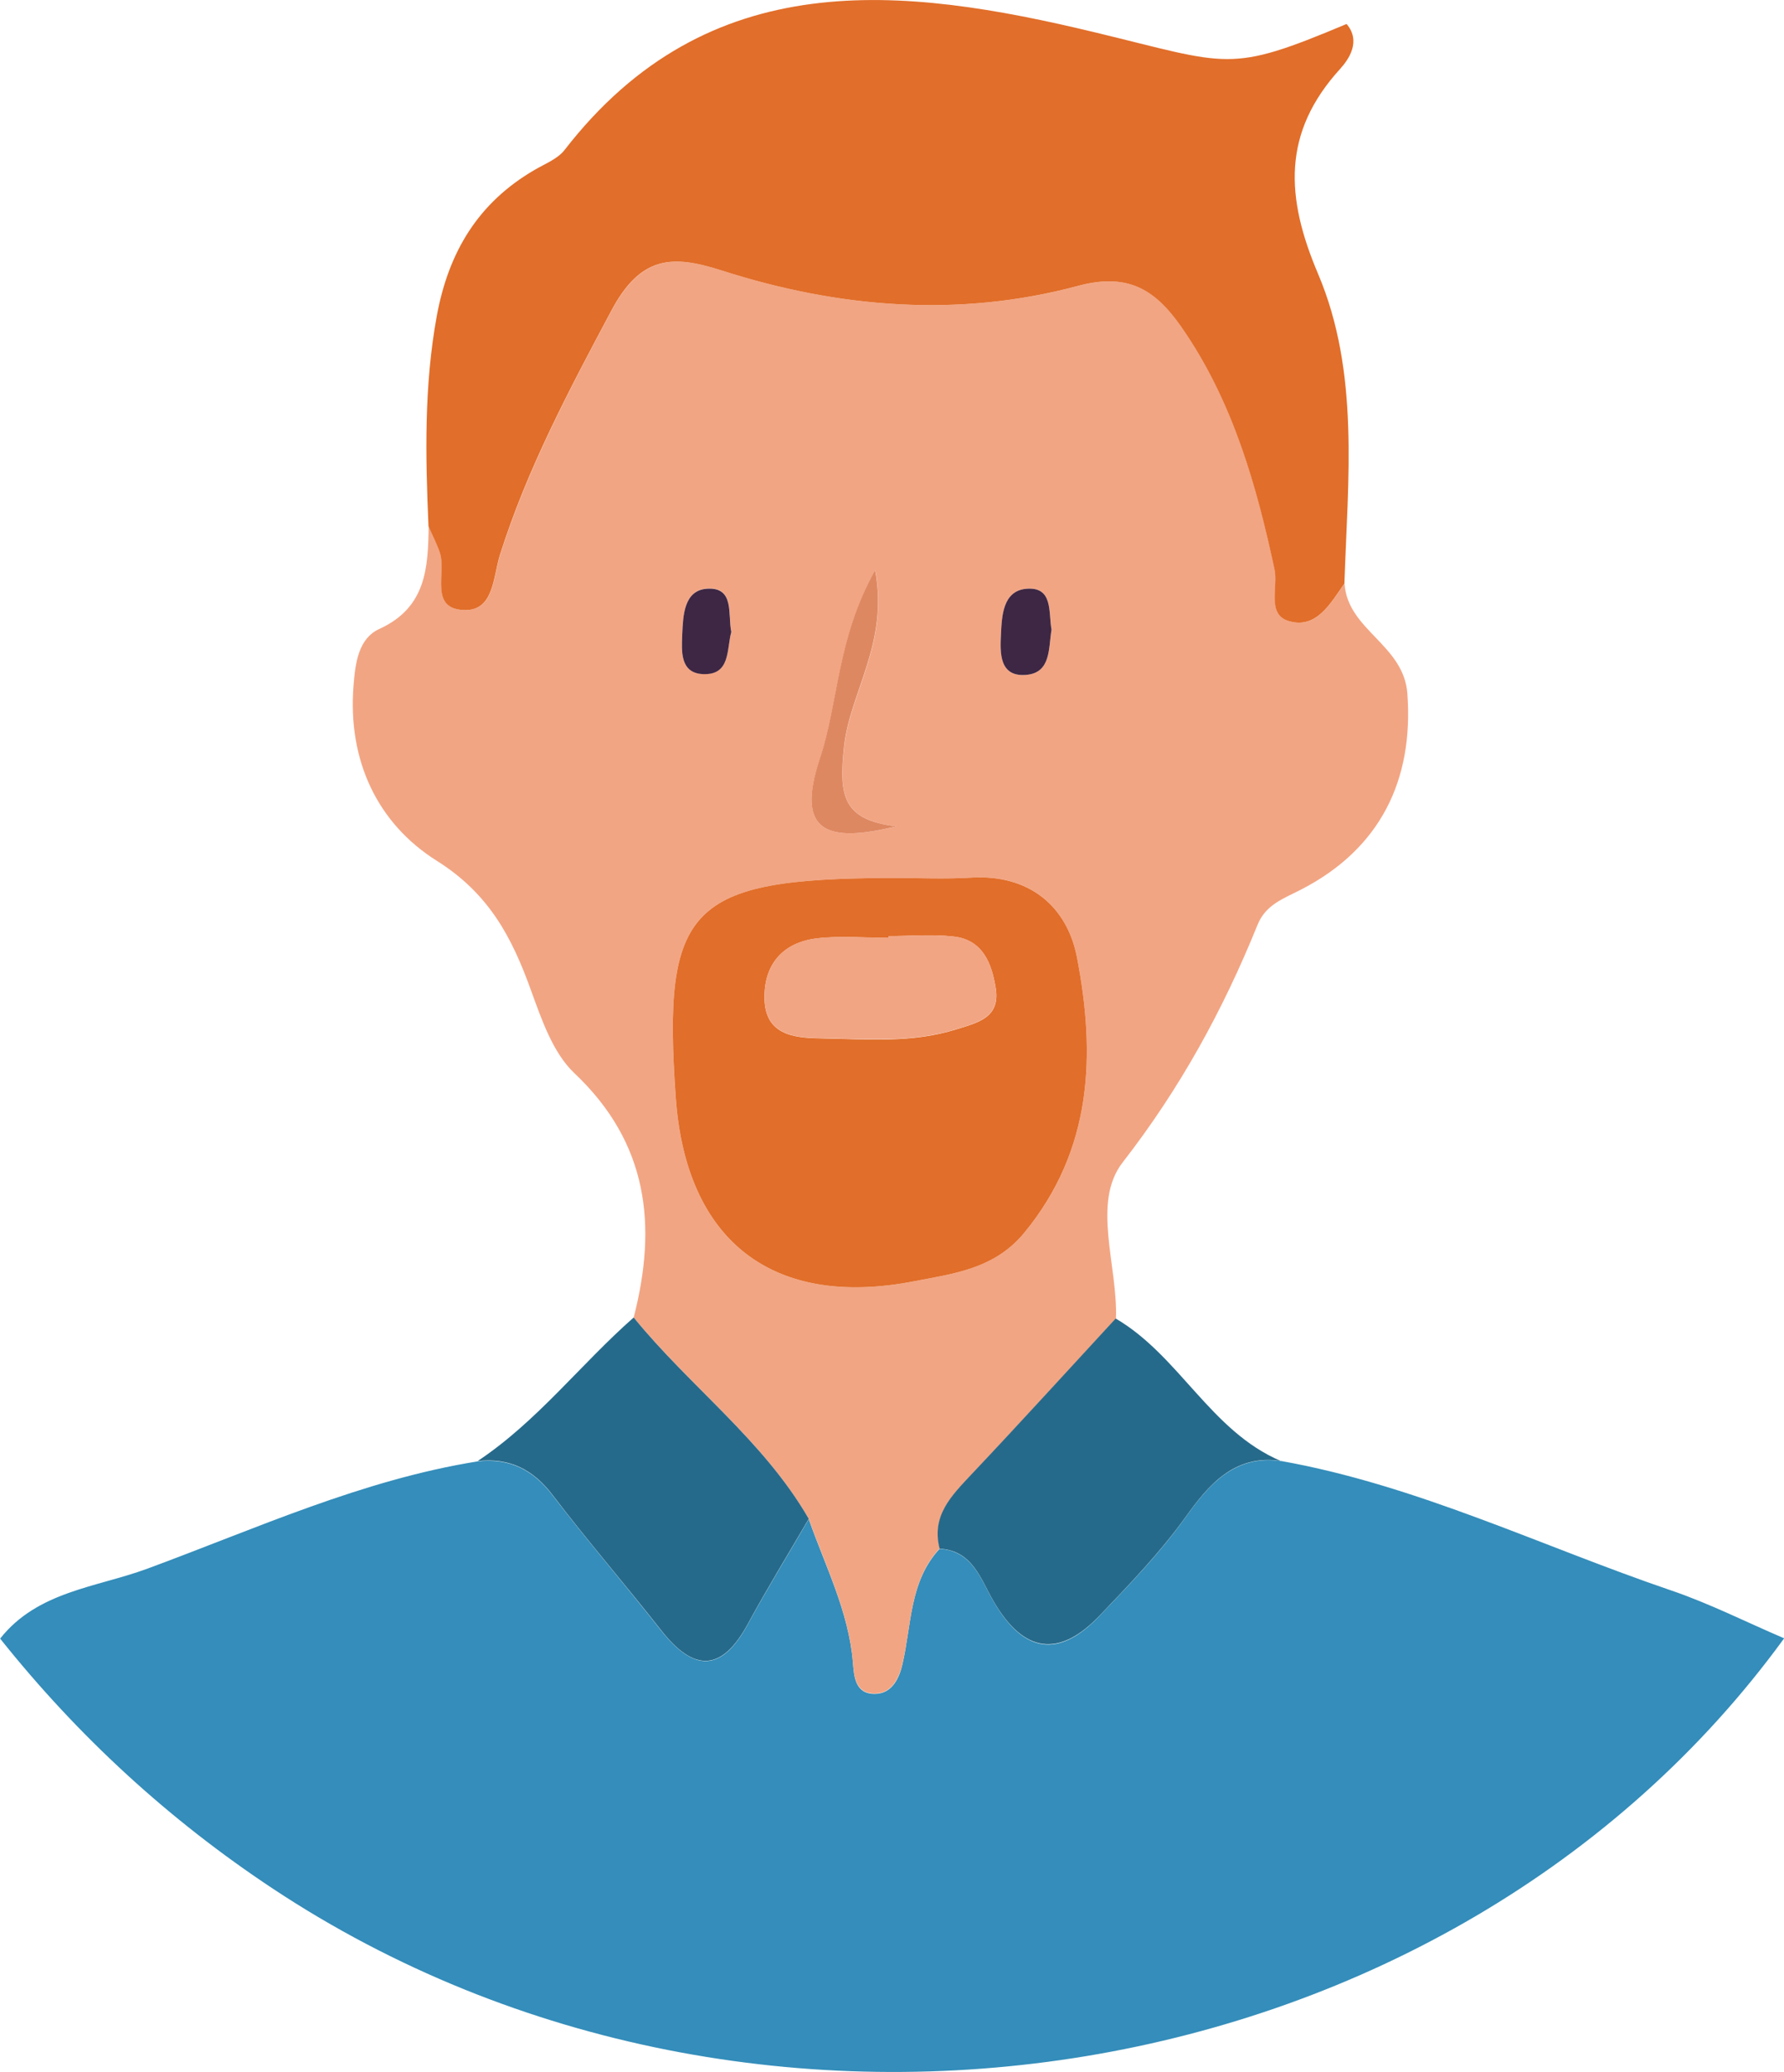 <?xml version="1.0" encoding="UTF-8"?><svg xmlns="http://www.w3.org/2000/svg" viewBox="0 0 122.07 141.7"><defs><style>.d{fill:#348dba;}.e{fill:#de8861;}.f{fill:#3d2744;}.g{fill:#266a8b;}.h{fill:#e16e2a;}.i{fill:#f2a583;}</style></defs><g id="a"/><g id="b"><g id="c"><g><path class="d" d="M87.64,99.91c9.32,1.66,17.82,5.83,26.69,8.85,2.65,.9,5.17,2.18,7.75,3.28-22.8,31.33-70.11,39.16-103.41,17.12-7.13-4.72-13.34-10.43-18.66-17.1,2.55-3.23,6.58-3.5,10.04-4.77,7.44-2.74,14.71-6.08,22.63-7.35,2.17-.24,3.79,.56,5.13,2.32,2.4,3.14,4.98,6.13,7.42,9.24,2.24,2.84,4.14,2.89,5.94-.42,1.32-2.43,2.78-4.8,4.17-7.19,1.13,3.23,2.73,6.3,3.02,9.8,.08,.95,.14,2.16,1.5,2.15,1.21,0,1.69-1.14,1.89-2.03,.63-2.71,.47-5.65,2.54-7.89,2.27,.15,2.79,2.05,3.7,3.61q3.11,5.35,7.26,.96c2.06-2.16,4.12-4.28,5.88-6.74,1.51-2.11,3.31-4.3,6.5-3.83Z"/><path class="i" d="M64.29,105.9c-2.07,2.24-1.9,5.19-2.54,7.89-.21,.89-.69,2.03-1.89,2.03-1.36,0-1.42-1.21-1.5-2.15-.29-3.5-1.89-6.57-3.02-9.8-3.1-5.37-8.13-9.05-11.98-13.77,1.62-6.29,1-11.93-4.06-16.71-1.47-1.39-2.24-3.67-2.97-5.67-1.3-3.61-2.86-6.6-6.44-8.85-4.06-2.55-6.11-6.86-5.7-11.98,.12-1.57,.34-3.23,1.77-3.88,3.2-1.46,3.33-4.17,3.37-7.02,.26,.59,.56,1.17,.77,1.78,.47,1.4-.77,3.9,1.71,3.95,2.01,.04,1.93-2.28,2.42-3.81,1.87-5.86,4.72-11.24,7.61-16.66,2.01-3.77,4.19-3.83,7.53-2.76,8.02,2.58,16.26,3.25,24.41,1.06,3.81-1.03,5.62,.63,7.36,3.24,3.28,4.91,4.86,10.46,6.08,16.15,.26,1.22-.56,3.08,1,3.54,1.88,.54,2.82-1.23,3.78-2.57,.2,3.19,4.06,4.16,4.3,7.54,.43,5.88-1.84,10.6-7.3,13.4-1.21,.62-2.39,1.02-2.95,2.39-2.36,5.83-5.31,11.21-9.23,16.25-2.14,2.75-.33,7.07-.46,10.68-3.29,3.56-6.55,7.15-9.88,10.67-1.37,1.45-2.74,2.81-2.17,5.06Zm-3.34-45.86c-13.78,.06-15.64,1.95-14.71,15.02,.69,9.79,6.62,14.45,16.32,12.56,2.67-.52,5.47-.83,7.53-3.32,4.68-5.68,4.88-12.21,3.6-18.83-.67-3.46-3.24-5.71-7.26-5.45-1.82,.11-3.65,.02-5.47,.02Zm.38-3.53c-3.64-.44-3.95-2.06-3.56-5.5,.41-3.68,3.06-7.03,2.12-12.02-2.64,4.71-2.49,9.01-3.78,12.87-1.74,5.19,.62,5.77,5.23,4.65Zm10.62-13.45c-.22-1.18,.14-2.99-1.76-2.79-1.57,.16-1.64,1.86-1.7,3.11-.06,1.24-.14,2.95,1.76,2.77,1.67-.16,1.49-1.84,1.7-3.09Zm-21.91,.15c-.24-1.19,.24-3.07-1.64-2.96-1.61,.09-1.66,1.87-1.72,3.15-.05,1.09-.17,2.63,1.42,2.69,1.9,.08,1.61-1.69,1.94-2.89Z"/><path class="h" d="M91.99,39.91c-.95,1.34-1.9,3.11-3.78,2.57-1.56-.45-.74-2.31-1-3.54-1.22-5.69-2.8-11.25-6.08-16.15-1.74-2.61-3.55-4.27-7.36-3.24-8.15,2.19-16.38,1.52-24.41-1.06-3.34-1.07-5.52-1.02-7.53,2.76-2.89,5.42-5.75,10.8-7.61,16.66-.49,1.53-.41,3.85-2.42,3.81-2.48-.05-1.23-2.55-1.71-3.95-.21-.61-.51-1.18-.77-1.78-.21-4.81-.31-9.6,.57-14.4,.81-4.37,2.83-7.72,6.67-9.96,.71-.42,1.58-.75,2.06-1.36C48.49-2.48,61.74-.96,74.91,2.21c9.26,2.23,9.11,2.84,17.23-.57,1.01,1.18,.15,2.42-.44,3.07-3.98,4.37-3.74,8.78-1.51,14.02,2.85,6.72,2.04,14.03,1.8,21.17Z"/><path class="g" d="M64.29,105.9c-.57-2.25,.81-3.61,2.17-5.06,3.33-3.52,6.59-7.11,9.88-10.67,4.36,2.55,6.49,7.69,11.29,9.74-3.19-.48-4.98,1.71-6.5,3.83-1.76,2.45-3.82,4.58-5.88,6.74q-4.16,4.36-7.26-.96c-.91-1.56-1.43-3.47-3.7-3.61Z"/><path class="g" d="M43.36,90.1c3.84,4.72,8.88,8.4,11.98,13.77-1.4,2.4-2.85,4.76-4.17,7.19-1.8,3.31-3.71,3.27-5.94,.42-2.44-3.11-5.03-6.1-7.42-9.24-1.34-1.76-2.96-2.56-5.13-2.32,4.08-2.71,7.05-6.63,10.69-9.83Z"/><path class="h" d="M60.96,60.04c1.83,0,3.66,.09,5.47-.02,4.02-.25,6.59,1.99,7.26,5.45,1.28,6.62,1.08,13.14-3.6,18.83-2.05,2.49-4.86,2.8-7.53,3.32-9.7,1.89-15.63-2.77-16.32-12.56-.93-13.07,.93-14.96,14.71-15.02Zm-.16,3.98v.12c-1.65,0-3.32-.16-4.94,.04-2.25,.28-3.56,1.72-3.55,4.02,0,2.53,1.91,2.78,3.81,2.81,3.12,.05,6.26,.35,9.33-.62,1.48-.46,3.01-.8,2.68-2.82-.27-1.69-.89-3.3-2.88-3.52-1.47-.17-2.96-.03-4.45-.03Z"/><path class="e" d="M61.33,56.51c-4.6,1.12-6.96,.54-5.23-4.65,1.29-3.86,1.14-8.16,3.78-12.87,.94,4.98-1.71,8.33-2.12,12.02-.38,3.44-.08,5.06,3.56,5.5Z"/><path class="f" d="M71.95,43.06c-.21,1.26-.03,2.93-1.7,3.09-1.9,.18-1.82-1.53-1.76-2.77,.06-1.25,.13-2.95,1.7-3.11,1.9-.19,1.54,1.61,1.76,2.79Z"/><path class="f" d="M50.04,43.21c-.33,1.2-.04,2.97-1.94,2.89-1.59-.07-1.46-1.6-1.42-2.69,.06-1.28,.1-3.06,1.72-3.15,1.88-.11,1.39,1.77,1.64,2.96Z"/><path class="i" d="M60.8,64.01c1.48,0,2.98-.13,4.45,.03,2,.22,2.61,1.83,2.88,3.52,.32,2.02-1.2,2.36-2.68,2.82-3.07,.96-6.21,.67-9.33,.62-1.9-.03-3.81-.28-3.81-2.81,0-2.31,1.3-3.74,3.55-4.02,1.62-.2,3.29-.04,4.94-.04v-.12Z"/></g></g></g></svg>